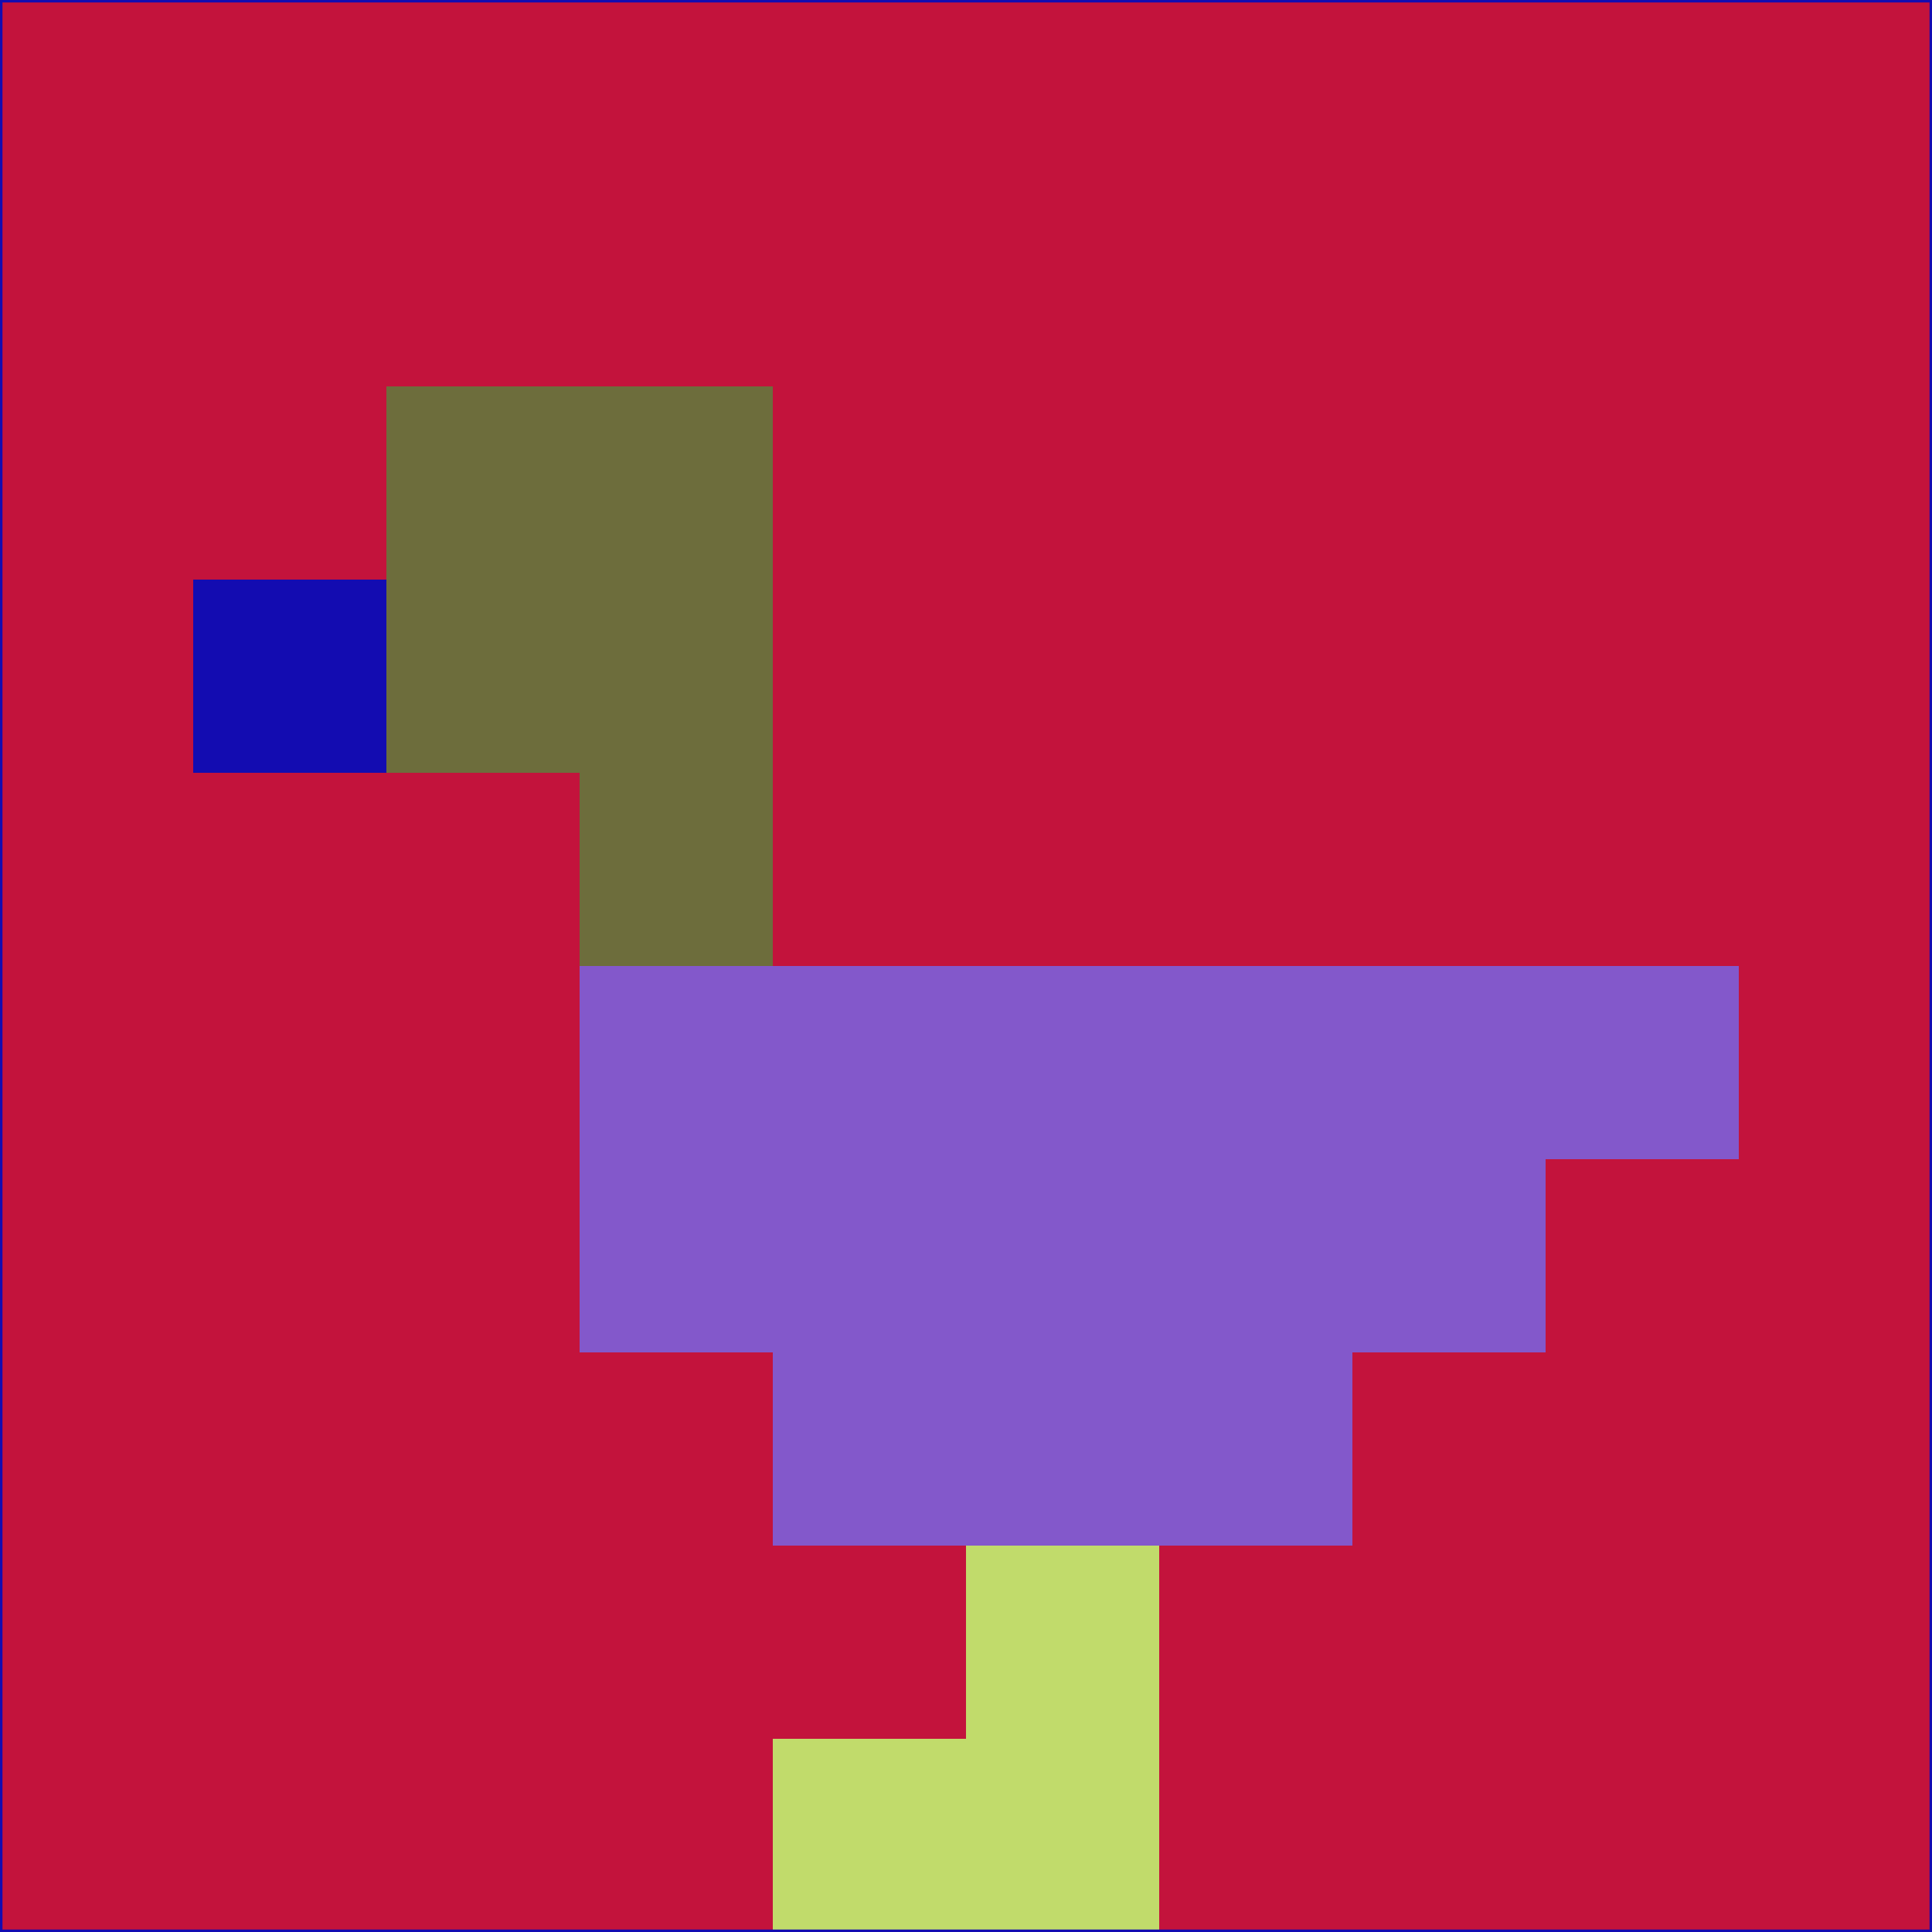 <svg xmlns="http://www.w3.org/2000/svg" version="1.1" width="785" height="785">
  <title>'goose-pfp-694263' by Dmitri Cherniak (Cyberpunk Edition)</title>
  <desc>
    seed=921004
    backgroundColor=#c3133c
    padding=20
    innerPadding=0
    timeout=500
    dimension=1
    border=false
    Save=function(){return n.handleSave()}
    frame=12

    Rendered at 2024-09-15T22:37:01.021Z
    Generated in 1ms
    Modified for Cyberpunk theme with new color scheme
  </desc>
  <defs/>
  <rect width="100%" height="100%" fill="#c3133c"/>
  <g>
    <g id="0-0">
      <rect x="0" y="0" height="785" width="785" fill="#c3133c"/>
      <g>
        <!-- Neon blue -->
        <rect id="0-0-2-2-2-2" x="157" y="157" width="157" height="157" fill="#6d6d3c"/>
        <rect id="0-0-3-2-1-4" x="235.5" y="157" width="78.5" height="314" fill="#6d6d3c"/>
        <!-- Electric purple -->
        <rect id="0-0-4-5-5-1" x="314" y="392.5" width="392.5" height="78.5" fill="#8358cb"/>
        <rect id="0-0-3-5-5-2" x="235.5" y="392.5" width="392.5" height="157" fill="#8358cb"/>
        <rect id="0-0-4-5-3-3" x="314" y="392.5" width="235.5" height="235.5" fill="#8358cb"/>
        <!-- Neon pink -->
        <rect id="0-0-1-3-1-1" x="78.5" y="235.5" width="78.5" height="78.5" fill="#130cb1"/>
        <!-- Cyber yellow -->
        <rect id="0-0-5-8-1-2" x="392.5" y="628" width="78.5" height="157" fill="#c1db6b"/>
        <rect id="0-0-4-9-2-1" x="314" y="706.5" width="157" height="78.5" fill="#c1db6b"/>
      </g>
      <rect x="0" y="0" stroke="#130cb1" stroke-width="2" height="785" width="785" fill="none"/>
    </g>
  </g>
  <script xmlns=""/>
</svg>
